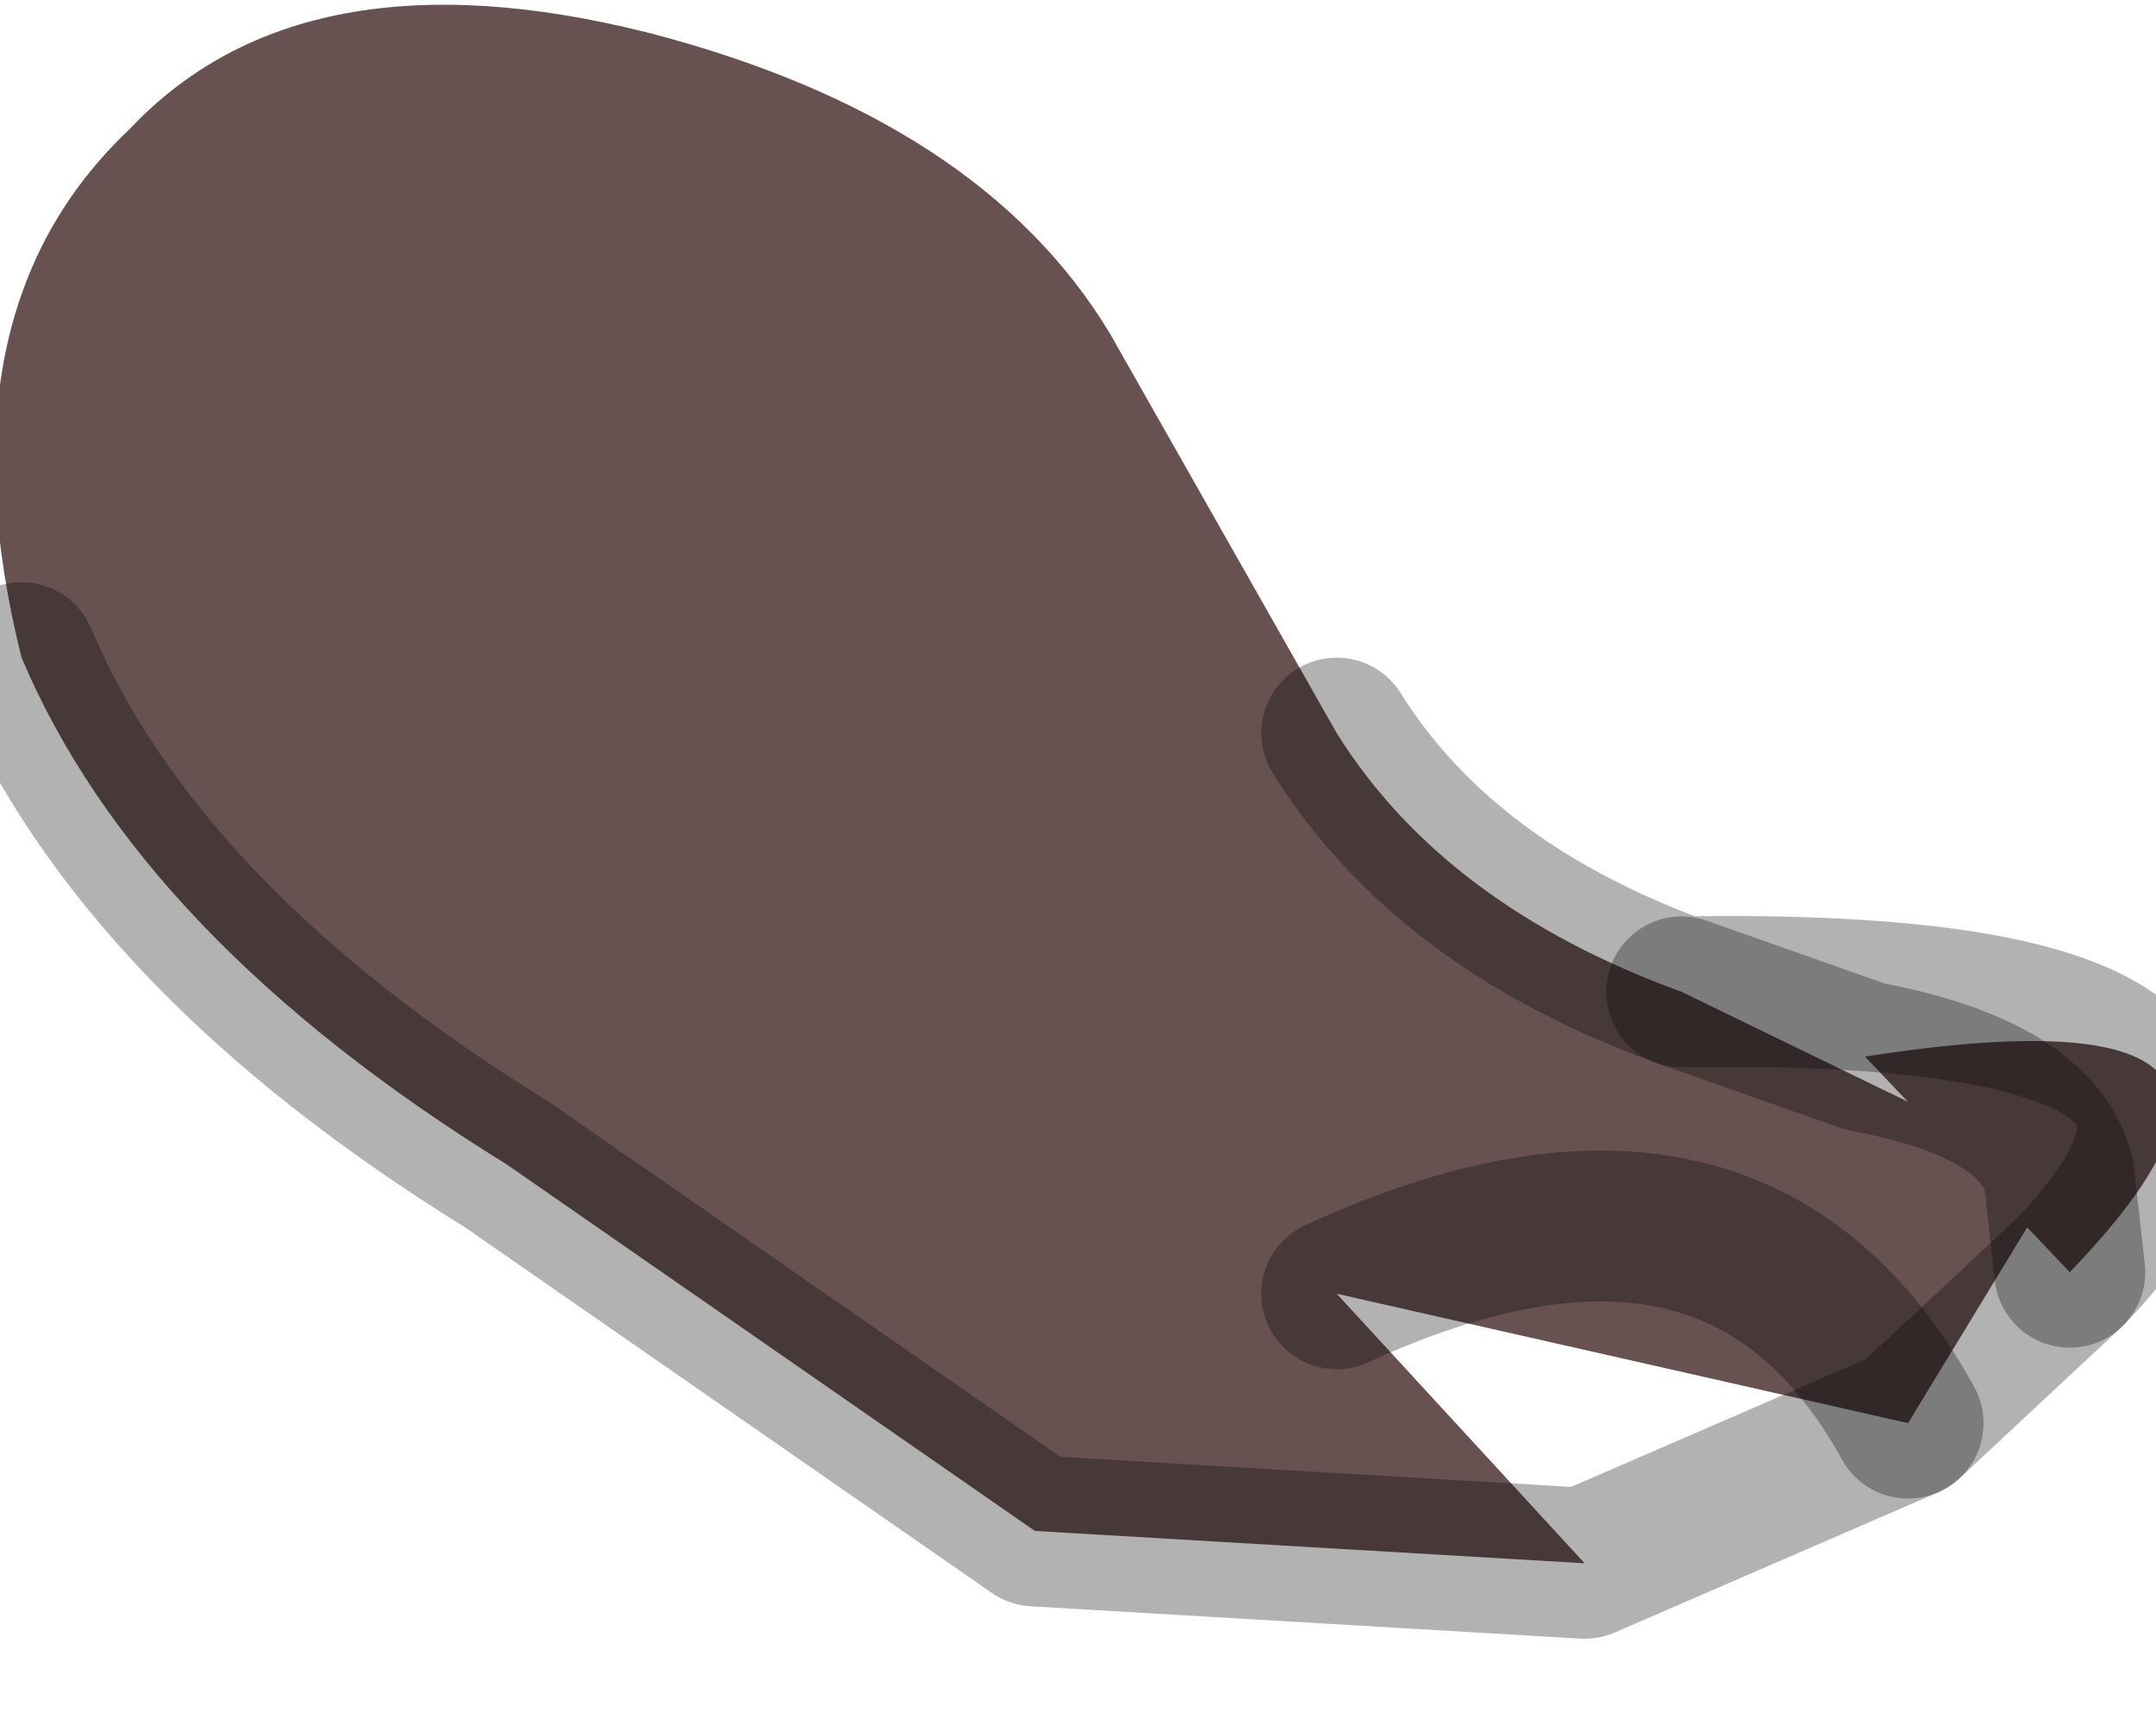 <?xml version="1.0" encoding="utf-8"?>
<svg version="1.1" id="Layer_1"
xmlns="http://www.w3.org/2000/svg"
xmlns:xlink="http://www.w3.org/1999/xlink"
width="10px" height="8px"
xml:space="preserve">
<g id="PathID_483" transform="matrix(1, 0, 0, 1, 3.8, 4.15)">
<path style="fill:#675251;fill-opacity:1" d="M-3.7 -1.1Q-4.1 -2.7 -3.2 -3.55Q-2.4 -4.4 -0.8 -4Q0.75 -3.6 1.35 -2.6L2.4 -0.75Q2.9 0.05 4 0.45L4.85 0.75Q7.1 0.4 5.8 1.75L5.75 1.3L5.05 2.45Q4.25 1 2.4 1.85L3.55 3.1L1 2.95L-1.45 1.25Q-3.15 0.2 -3.7 -1.1M2.4 1.85Q4.25 1 5.05 2.45M5.75 1.3Q5.65 0.9 4.85 0.75L4 0.45M4.85 0.75Q5.65 0.9 5.75 1.3L5.8 1.75" />
<path style="fill:none;stroke-width:0.7;stroke-linecap:round;stroke-linejoin:round;stroke-miterlimit:3;stroke:#000000;stroke-opacity:0.302" d="M2.4 -0.75Q2.9 0.05 4 0.45Q7.1 0.4 5.8 1.75L5.05 2.45L3.55 3.1L1 2.95L-1.45 1.25Q-3.15 0.2 -3.7 -1.1" />
<path style="fill:none;stroke-width:0.7;stroke-linecap:round;stroke-linejoin:round;stroke-miterlimit:3;stroke:#000000;stroke-opacity:0.302" d="M5.05 2.45Q4.25 1 2.4 1.85" />
<path style="fill:none;stroke-width:0.7;stroke-linecap:round;stroke-linejoin:round;stroke-miterlimit:3;stroke:#000000;stroke-opacity:0.302" d="M4 0.45L4.85 0.75Q5.65 0.9 5.75 1.3L5.8 1.75" />
</g>
</svg>

